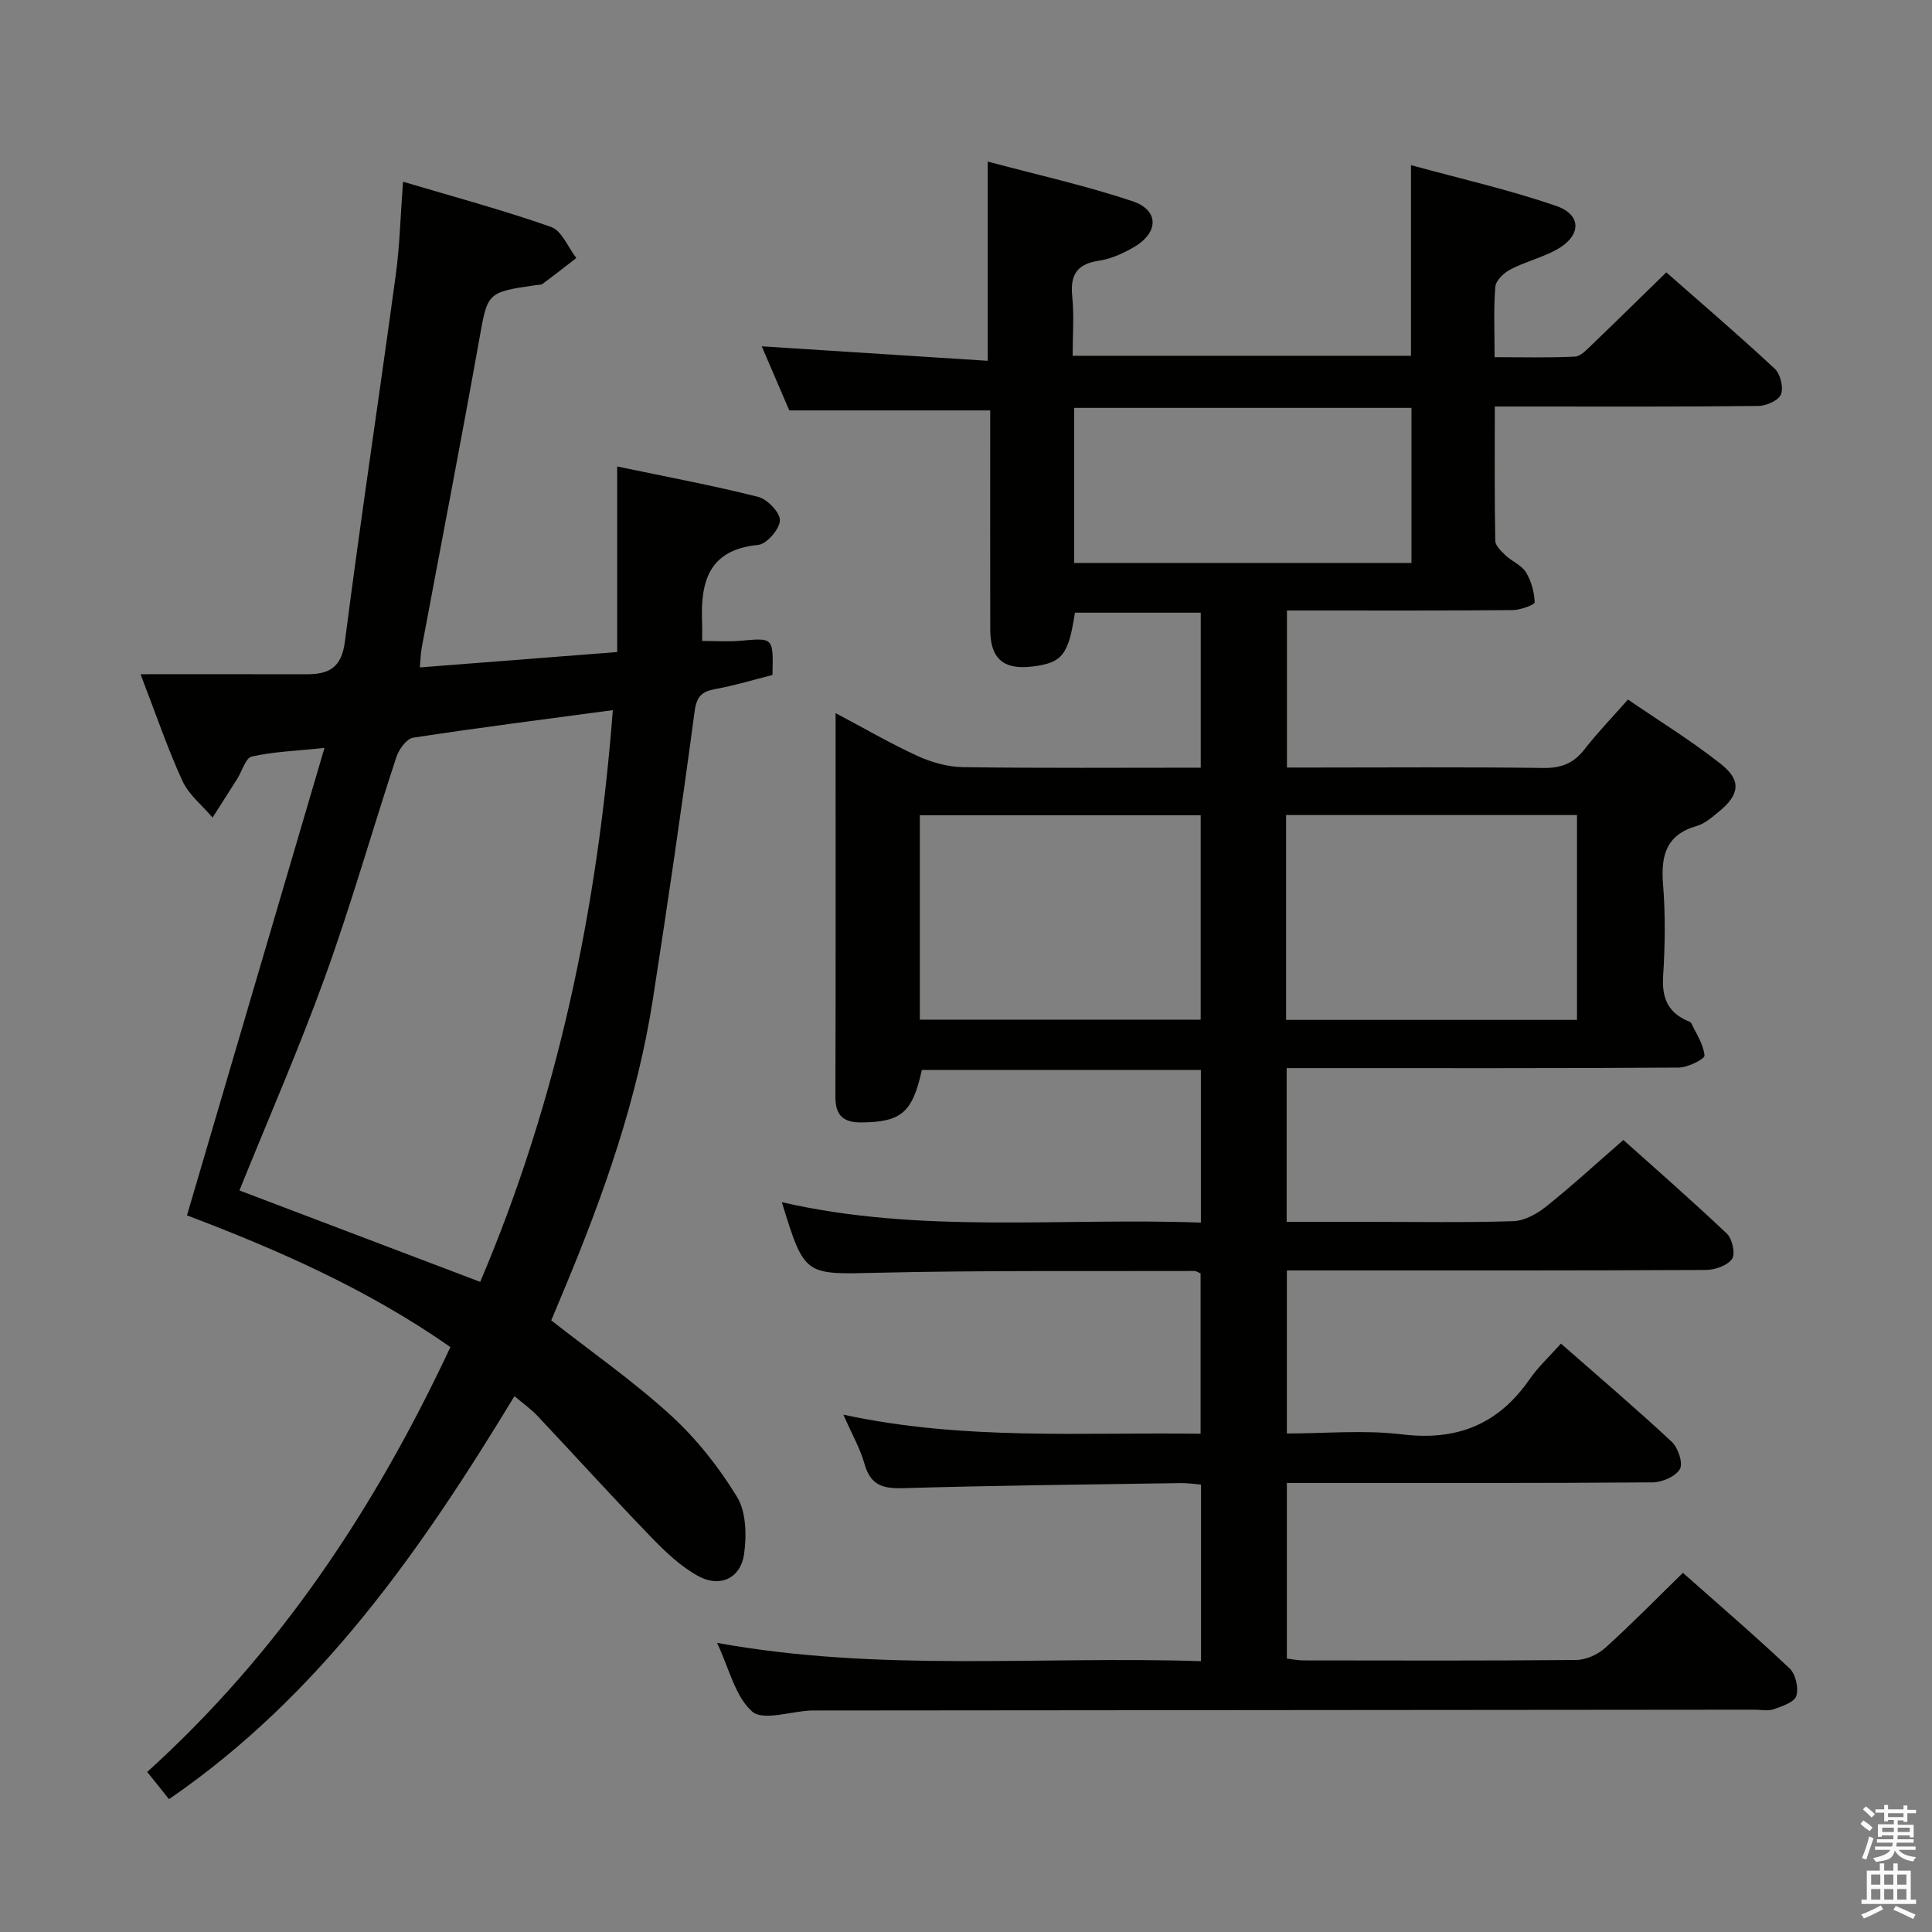 <svg enable-background="new 0 0 400 400" viewBox="0 0 400 400" xmlns="http://www.w3.org/2000/svg"><rect x="0" y="0" width="400" height="400" fill="#808080" stroke="none"/><path d="m385.2 377.6.6-.7c.6.4 1.3.9 1.9 1.5l-.6.7c-.8-.5-1.4-1-1.9-1.5zm.3 7.1c.6-1.4 1.1-2.9 1.5-4.5.3.1.6.3.9.4-.5 1.4-1 2.9-1.5 4.4zm.2-10.1.6-.6c.7.5 1.3 1.1 1.9 1.6l-.7.7c-.6-.6-1.2-1.2-1.8-1.7zm8.4-.8h.8v.9h1.8v.7h-1.8v1.8h-.8v-.3h-1.2v.9h3.3v2.6h-.8v-.4h-2.5c0 .3 0 .6-.1.8h3.4v.7h-3.5c0 .3-.1.6-.1.8h4v.7h-3.5c.7.9 1.9 1.3 3.6 1.5-.2.2-.4.5-.6.9-1.9-.3-3.2-1.1-3.8-2.3-.5 2.1-1.8 2-3.9 2.4-.2-.3-.4-.5-.6-.8 1.9-.4 3.1-.9 3.6-1.7h-3.2v-.7h3.5c.1-.2.1-.5.2-.8h-3.3v-.7h3.4c0-.2 0-.5 0-.8h-2.4v.3h-.8v-2.6h3.3v-.9h-1.2v.3h-.8v-1.8h-1.8v-.7h1.8v-.9h.8v.9h3.2zm-4.4 5.5h2.4c0-.3 0-.6 0-.9h-2.4zm1.2-3.1h3.2v-.8h-3.2zm4.4 2.2h-2.4v.9h2.5v-.9z" fill="#fafafb"/><path d="m389.2 385.8h.9v1.5h1.9v-1.5h.9v1.5h2.7v6h1.1v.9h-11.3v-.9h1.1v-6h2.7zm.2 8.7.5.8c-1.2.6-2.5 1.3-4 1.9-.2-.3-.3-.6-.6-.8 1.6-.6 3-1.3 4.1-1.9zm-2-4.3h1.9v-2.1h-1.9zm0 3.1h1.9v-2.2h-1.9zm2.7-3.1h1.9v-2.1h-1.9zm0 3.1h1.9v-2.2h-1.9zm2.4 1.3c1.4.6 2.7 1.2 4.1 1.8l-.5.9c-1.5-.7-2.8-1.4-4.1-1.9zm2.2-6.5h-1.9v2.1h1.9zm-1.9 5.2h1.9v-2.2h-1.9z" fill="#fafafb"/><g fill="#010100"><path d="m174.61 292.89c25.07 5.41 49.37 3.6 73.96 3.95 0-11.31 0-22.21 0-33.2-.44-.17-.88-.5-1.32-.5-21.83.07-43.66-.14-65.48.37-15.18.35-15.17.78-19.9-14.61 28.78 6.62 57.69 3.16 86.76 4.23 0-10.78 0-21.02 0-31.61-19.34 0-38.57 0-57.77 0-1.95 8.84-4.24 10.76-12.41 10.87-3.7.05-5.5-1.31-5.49-5.26.08-26.16.04-52.32.04-79.49 5.98 3.17 11.33 6.29 16.94 8.86 2.9 1.33 6.25 2.28 9.42 2.33 16.3.23 32.6.11 49.24.11 0-10.81 0-21.23 0-32.09-8.64 0-17.35 0-26.05 0-1.33 8.75-2.62 10.38-8.76 11.14-6.01.75-8.76-1.6-8.77-7.64-.03-13.33-.01-26.66-.01-40 0-1.82 0-3.64 0-5.38-13.87 0-27.41 0-41.6 0-1.67-3.88-3.68-8.56-5.7-13.27 15.76 1.01 31.19 2 46.79 3 0-14.12 0-27.17 0-41.25 10.02 2.68 20.14 4.94 29.93 8.19 5.54 1.84 5.53 6.46.41 9.48-2.24 1.32-4.8 2.48-7.34 2.86-4.62.69-5.96 3.01-5.5 7.44.4 3.93.08 7.94.08 12.24h70.05c0-12.91 0-25.65 0-39.47 10.12 2.78 20.27 5.07 30.05 8.44 5.37 1.85 5.23 6.2.14 9.03-3.03 1.68-6.52 2.52-9.6 4.12-1.35.7-3.02 2.29-3.13 3.59-.38 4.61-.15 9.27-.15 14.58 5.8 0 11.23.15 16.63-.12 1.22-.06 2.49-1.48 3.54-2.48 5.05-4.84 10.04-9.75 15.38-14.96 7.37 6.48 15.05 13.06 22.45 19.95 1.17 1.09 1.86 3.89 1.29 5.31-.5 1.26-3.05 2.39-4.7 2.4-16.16.18-32.33.11-48.49.11-1.8 0-3.6 0-6.06 0 0 9.55-.07 18.67.1 27.78.02 1.05 1.25 2.21 2.15 3.06 1.32 1.25 3.3 2.01 4.19 3.47 1.11 1.81 1.74 4.11 1.82 6.22.02.51-2.94 1.61-4.54 1.62-13.66.13-27.33.08-40.99.08-1.8 0-3.61 0-5.76 0v32.52h5.12c16 0 32-.13 47.99.09 3.71.05 6.26-.98 8.5-3.87 2.64-3.4 5.65-6.51 8.99-10.3 6.57 4.5 13.22 8.58 19.29 13.39 4.26 3.37 3.81 6.34-.45 9.81-1.41 1.15-2.9 2.49-4.58 2.97-6.41 1.83-7.47 6.19-6.99 12.15.51 6.29.41 12.67.01 18.98-.27 4.39.94 7.42 4.99 9.2.3.13.73.26.84.51 1.05 2.21 2.54 4.4 2.74 6.7.06.71-3.45 2.48-5.34 2.49-25.16.17-50.33.11-75.49.11-1.79 0-3.58 0-5.68 0v31.83h16.42c10.17 0 20.34.18 30.49-.14 2.3-.07 4.88-1.48 6.76-2.99 5.34-4.26 10.38-8.89 16.04-13.82 6.26 5.6 13.99 12.35 21.43 19.39 1.13 1.07 1.8 4.2 1.07 5.24-.97 1.38-3.53 2.27-5.41 2.28-27 .14-53.99.1-80.99.1-1.81 0-3.61 0-5.77 0v33.76c7.97 0 16-.77 23.82.18 11.37 1.39 19.94-2.04 26.42-11.39 1.79-2.58 4.15-4.76 6.51-7.4 8.09 7.1 15.68 13.56 22.96 20.35 1.3 1.22 2.36 4.42 1.66 5.63-.88 1.53-3.67 2.74-5.64 2.75-23.33.18-46.66.12-69.99.12-1.8 0-3.61 0-5.74 0v36.36c1.18.14 2.29.38 3.4.38 18.83.02 37.66.09 56.49-.09 2.04-.02 4.48-1.11 6.02-2.5 5.41-4.87 10.51-10.1 16.09-15.54 7.3 6.47 14.86 12.96 22.09 19.79 1.25 1.18 1.9 4.06 1.39 5.7-.41 1.3-2.95 2.14-4.69 2.75-1.19.42-2.64.09-3.97.09-64.83.06-129.65.11-194.48.17-.33 0-.67-.01-1 .01-4.13.2-9.82 2.17-12.04.21-3.53-3.12-4.74-8.86-7.27-14.22 33.67 6.11 66.85 2.69 100.2 3.79 0-12.49 0-24.26 0-36.56-1.33-.11-2.75-.33-4.17-.31-19.14.29-38.28.48-57.42 1.05-4.23.13-6.82-.56-8.07-4.99-.92-3.26-2.68-6.32-4.39-10.23zm91.66-124.14v42.41h60.23c0-14.35 0-28.27 0-42.41-20.22 0-40.12 0-60.23 0zm-75.83 42.36h58.15c0-14.39 0-28.3 0-42.32-19.57 0-38.8 0-58.15 0zm101.79-94.55c0-10.82 0-21.38 0-32.11-23.43 0-46.51 0-69.84 0v32.11z"/><path d="m93.25 278.9c-17-11.9-35.63-20.11-54.54-27.27 9.42-32.03 18.77-63.8 28.47-96.78-6.02.63-10.63.78-15.04 1.78-1.29.29-2.01 3.01-3.02 4.61-1.69 2.68-3.4 5.35-5.11 8.03-2.13-2.52-4.93-4.72-6.25-7.61-3.1-6.77-5.5-13.86-8.66-22.07 11.94 0 23.14-.02 34.34.01 4.62.01 7.27-1.3 7.97-6.78 3.25-25.34 7.09-50.6 10.53-75.92.83-6.07.97-12.24 1.5-19.28 10.28 3.06 20.59 5.83 30.64 9.36 2.23.78 3.52 4.22 5.24 6.44-2.32 1.79-4.63 3.61-6.99 5.35-.36.26-.96.19-1.46.27-10.18 1.49-9.91 1.54-11.7 11.55-3.79 21.21-7.9 42.36-11.86 63.53-.21 1.12-.22 2.27-.39 4.06 13.62-1.06 26.98-2.1 40.86-3.18 0-12.88 0-25.3 0-38.42 10.18 2.13 19.76 3.91 29.18 6.29 1.91.48 4.59 3.28 4.51 4.89-.09 1.83-2.74 4.89-4.51 5.06-10.37 1-11.95 7.77-11.6 16.17.05 1.13.01 2.26.01 3.71 2.78 0 5.41.2 8-.04 6.76-.62 6.75-.7 6.56 7.09-3.81.96-7.73 2.16-11.74 2.89-2.83.52-3.95 1.45-4.38 4.65-2.65 19.9-5.56 39.76-8.64 59.59-3.25 20.96-10.3 40.8-18.45 60.29-.89 2.12-1.77 4.24-2.59 6.2 8.43 6.61 17.05 12.62 24.73 19.64 5.32 4.86 9.97 10.74 13.73 16.9 1.91 3.14 2.01 7.99 1.46 11.87-.7 4.95-4.95 6.98-9.41 4.57-3.68-1.99-6.9-5.07-9.85-8.13-7.97-8.24-15.66-16.74-23.52-25.08-1.35-1.43-2.99-2.58-4.76-4.08-19.33 31.88-40.22 61.94-71.52 83.44-1.47-1.83-2.79-3.48-4.51-5.64 27.22-24.62 47.09-54.45 62.77-87.96zm6.17-13.5c16.05-37.73 24.29-77.23 27.46-118.37-14.14 1.89-27.77 3.62-41.35 5.7-1.35.21-2.92 2.39-3.45 3.97-4.99 15.13-9.34 30.48-14.75 45.45-5.4 14.94-11.79 29.53-17.76 44.32 16.54 6.28 33.11 12.58 49.85 18.93z"/></g></svg>
